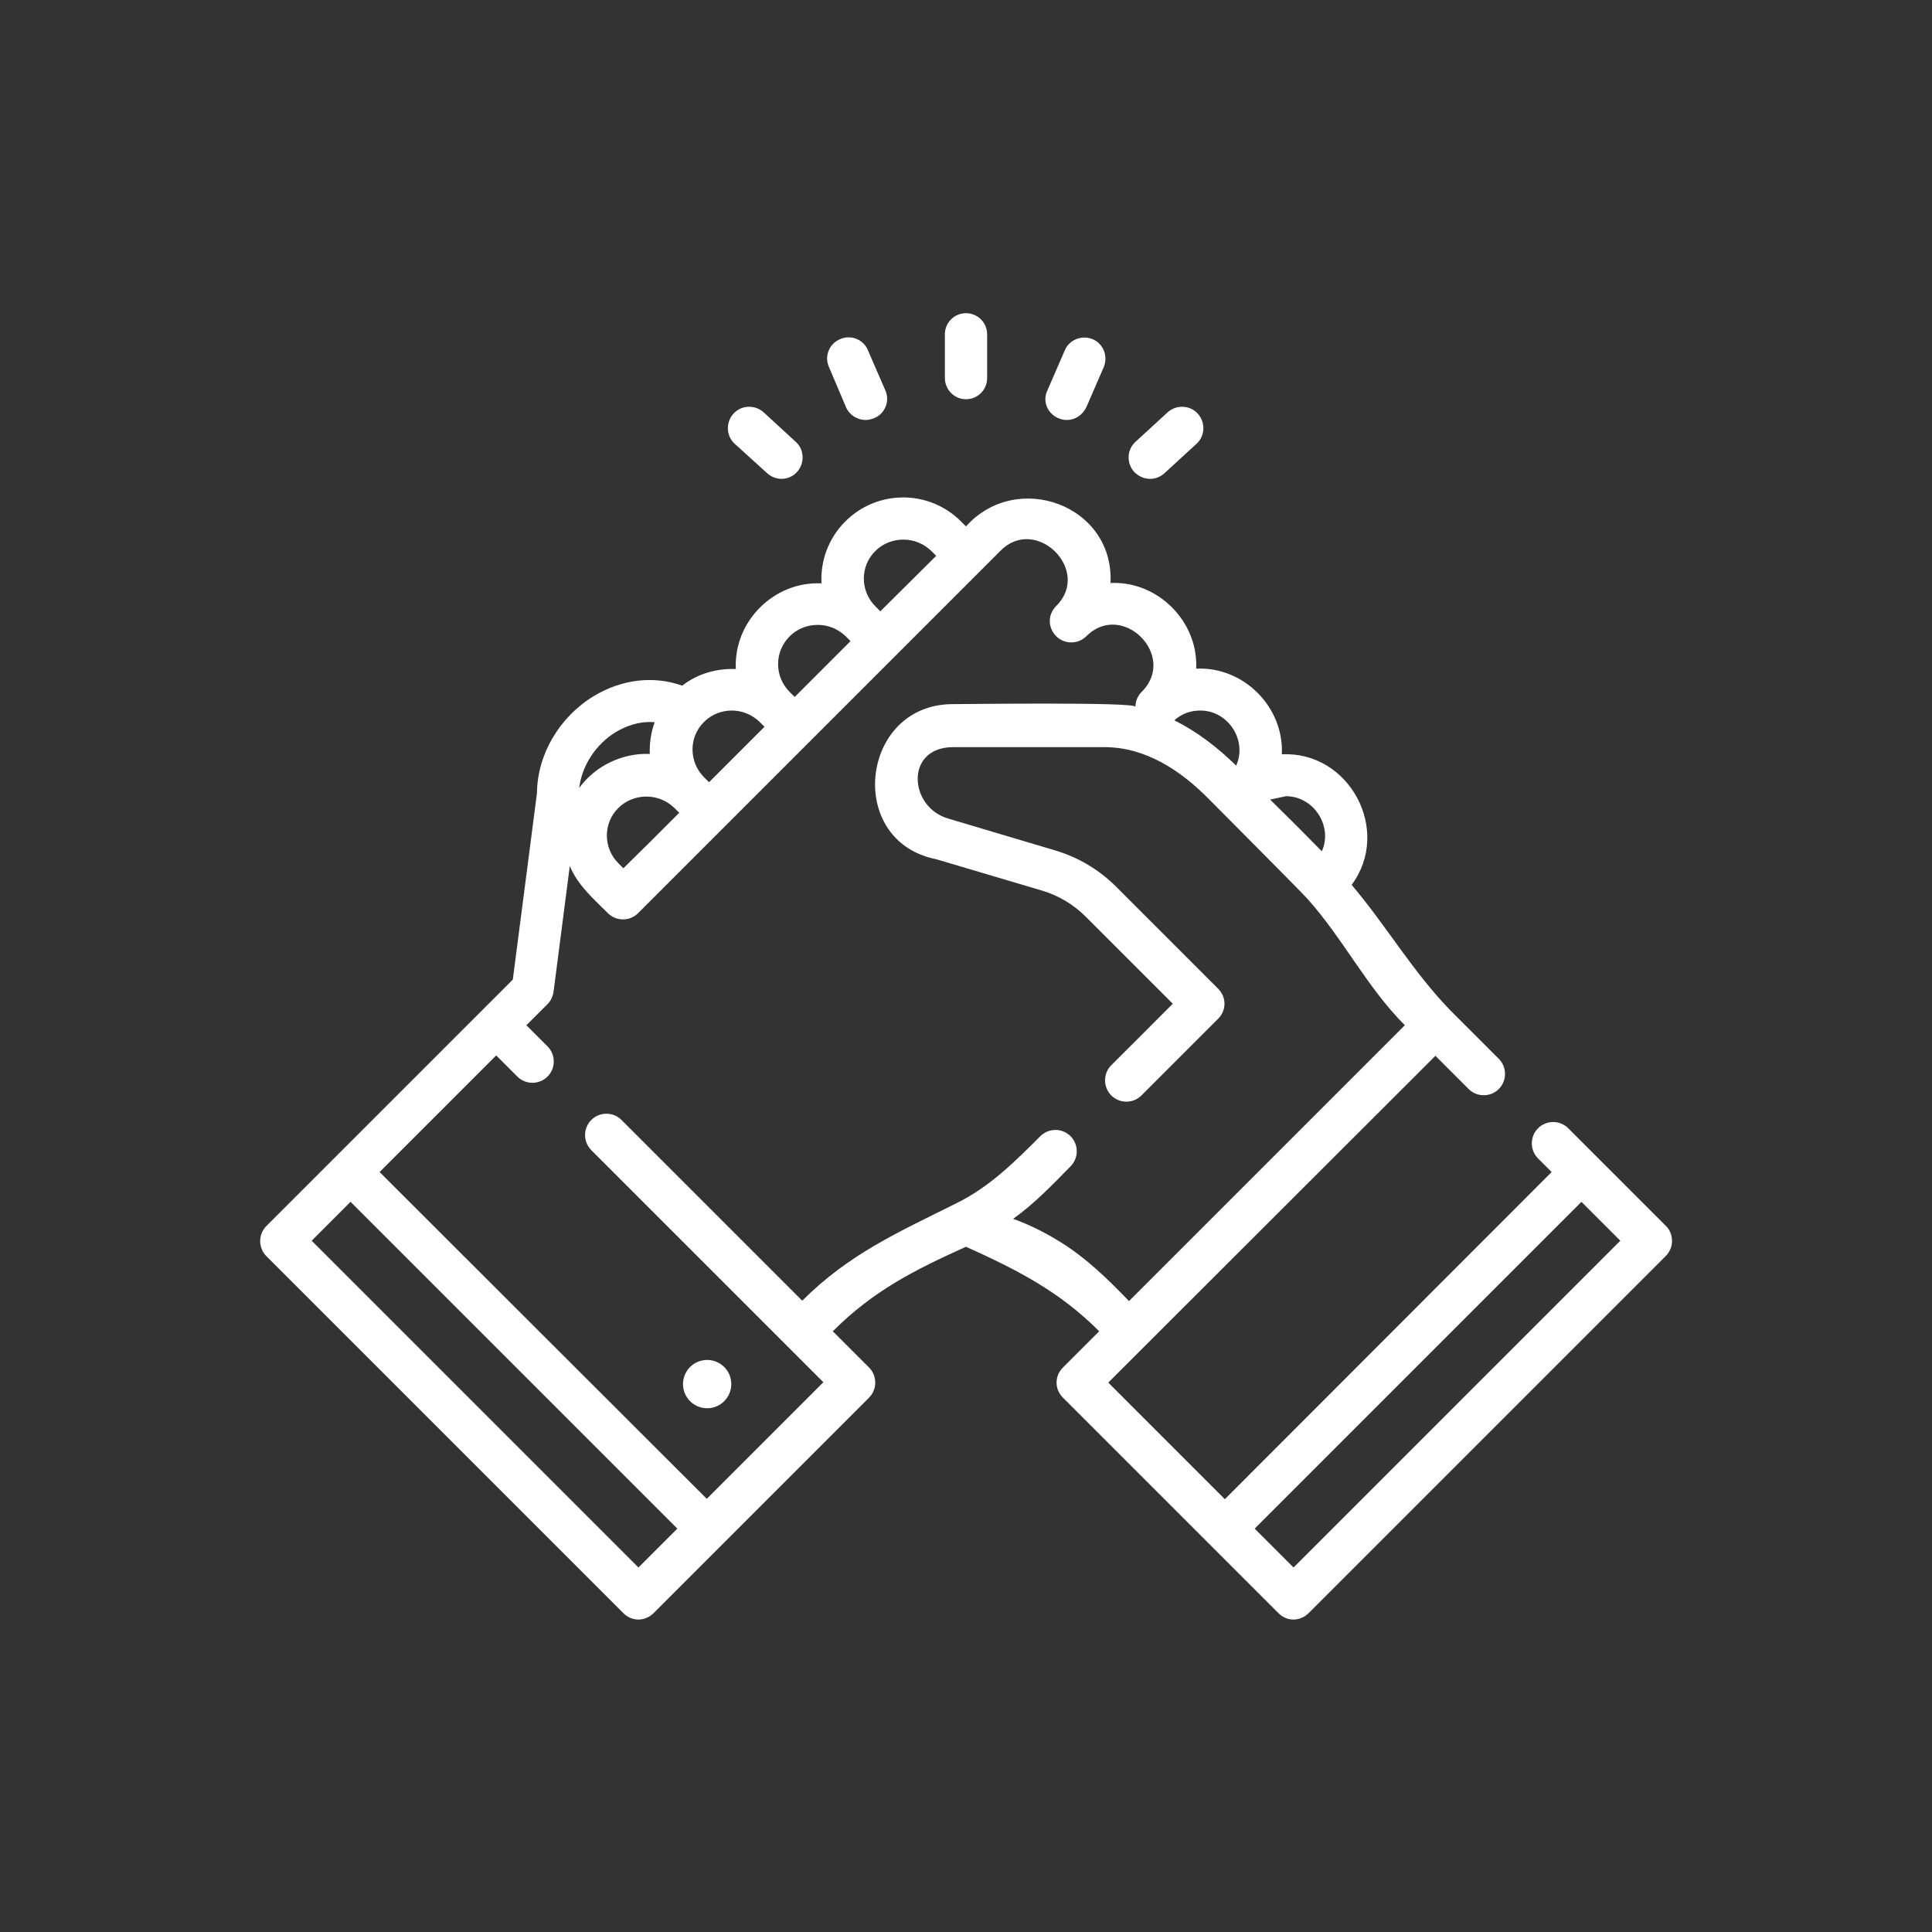 <svg xmlns="http://www.w3.org/2000/svg" xmlns:xlink="http://www.w3.org/1999/xlink" id="Capa_1" x="0px" y="0px" viewBox="0 0 512 512" style="enable-background:new 0 0 512 512;" xml:space="preserve">
<rect x="0" y="0" width="512" height="512" fill="#333333" stroke="none"/>
<style type="text/css">
	.st0{fill:#FFFFFF;}
</style>
<g>
	<path class="st0" d="M441.4,324.8L415.6,299c-2.2-2.2-5.8-2.2-8,0c-2.2,2.2-2.2,5.8,0,8l3.6,3.6l-86.6,86.7l-30.9-30.9l86.7-86.6   l8.8,8.8c2.2,2.2,5.8,2.2,8,0c2.2-2.2,2.2-5.8,0-8l-12.8-12.8c-10.1-10.4-16.8-22.2-26.2-33.3c10.7-14.4-0.6-35.5-18.5-34.6   c0.6-12.5-10.1-23.3-22.7-22.7c0.6-12.5-10.2-23.3-22.7-22.7c1-20.7-24.9-30-38.3-15l-1.3-1.3c-8.5-8.5-22.2-8.5-30.7,0   c-4.5,4.5-6.6,10.5-6.3,16.4c-12.6-0.6-23.3,10.1-22.7,22.7c-5-0.2-10.1,1.2-14.2,4.4c-7.7-2.7-16-1.7-23.5,2.8   c-9.1,5.6-14.9,15.4-15,25.7l-6.4,49.4l-65.3,65.3c-2.2,2.2-2.2,5.8,0,8l94.6,94.6c1.1,1.1,2.5,1.7,4,1.7c1.4,0,2.9-0.6,4-1.7   l57.1-57.1c2.2-2.2,2.2-5.8,0-8l-9.6-9.6c10.8-10.8,21.6-16.2,35.3-22.4c13.7,6.2,24.7,11.8,35.3,22.4l-9.6,9.6   c-1.1,1.1-1.7,2.5-1.7,4c0,1.5,0.6,2.9,1.7,4l57.1,57.1c1.1,1.1,2.5,1.7,4,1.7c1.4,0,2.9-0.6,4-1.7l94.6-94.6   c1.1-1.1,1.7-2.5,1.7-4C443.1,327.3,442.5,325.8,441.4,324.8L441.4,324.8z M340.8,211c7.3,0,12.5,7.9,9.5,14.6   c-4.5-4.6-9.1-9.2-13.7-13.7C338,211.6,339.4,211.3,340.8,211L340.8,211z M318.1,188.3c7.4,0,12.5,7.9,9.5,14.6   c-4.8-4.7-10.3-9-16.4-12C313.1,189.2,315.4,188.3,318.1,188.3L318.1,188.3z M165.2,230.1l-1.3-1.3c-4.1-4.1-4.1-10.7,0-14.7   c2-2,4.7-3,7.4-3s5.3,1,7.4,3l1.3,1.3l-7.4,7.4L165.2,230.1z M232,146c2-2,4.7-3,7.4-3s5.3,1,7.4,3l1.3,1.3L233.3,162l-1.3-1.3   C227.9,156.6,227.9,150,232,146L232,146z M206.2,176c0-2.8,1.1-5.4,3.1-7.4c2-2,4.7-3,7.4-3c2.7,0,5.3,1,7.4,3l1.3,1.3l-7.4,7.4   l-7.4,7.4l-1.3-1.3C207.3,181.4,206.2,178.8,206.2,176L206.2,176z M193.9,188.3c2.7,0,5.3,1,7.4,3l1.3,1.3l-14.7,14.7l-1.3-1.3   c-4.1-4.1-4.1-10.7,0-14.7C188.6,189.3,191.3,188.3,193.9,188.3z M163.2,194c2.2-1.3,5.9-3,10.3-2.6c-1,2.7-1.4,5.6-1.3,8.4   c-7.2-0.3-14.4,3.1-18.7,9C154.2,203,157.8,197.3,163.2,194z M169.2,415.4l-86.6-86.6l10.3-10.3l86.6,86.6L169.2,415.4z    M281.1,329.2c-4-2.5-8.2-4.6-12.6-6.2c5.6-4,10.4-9,15.2-13.9c2.2-2.2,2.2-5.8,0-8c-2.2-2.2-5.8-2.2-8,0   c-6.8,6.8-13.5,13.5-22.3,17.8c-15.4,7.7-28.4,13.4-40.8,25.8l-47.9-47.9c-2.2-2.2-5.8-2.2-8,0c-2.2,2.2-2.2,5.8,0,8l61.5,61.5   l-30.9,30.9l-86.7-86.6l30.9-30.9l5.6,5.6c2.2,2.2,5.8,2.2,8,0c2.2-2.2,2.2-5.8,0-8l-5.6-5.6l5.6-5.6c0.9-0.9,1.4-2,1.6-3.3   l4.3-33.3c2.1,5.1,6.3,8.7,10.1,12.5c2.2,2.2,5.8,2.2,8,0l96.1-96.1c9.4-9.4,24.2,5.3,14.7,14.7c-1.1,1.1-1.7,2.5-1.7,4   c0,1.4,0.6,2.9,1.7,4c2.2,2.2,5.8,2.2,8,0c9.5-9.5,24.2,5.2,14.7,14.7c-1.1,1.1-1.7,2.5-1.7,4c0-1.3-44.8-0.7-48.4-0.7   c-24.5,0-28.6,36.3-4.4,41.1l28,8.3c4.4,1.3,8.4,3.7,11.6,6.9l23.1,23.1l-16.3,16.3c-2.2,2.2-2.2,5.8,0,8c2.2,2.2,5.8,2.2,8,0   l20.3-20.3c1.1-1.1,1.7-2.5,1.7-4c0-1.5-0.6-2.9-1.7-4l-27-27c-4.6-4.6-10.2-7.9-16.4-9.7l-28.2-8.4c-10.4-3.1-11.4-18.9,1.4-18.9   h40.1c10.9,0,20.2,6.2,27.6,13.7c0,0,24.4,24.5,26.1,26.4c9.6,10.7,15.8,23.5,25.9,33.6l-73.1,73.1   C293.6,339,288,333.5,281.1,329.2L281.1,329.2z M342.8,415.4l-10.3-10.3l86.6-86.6l10.3,10.3L342.8,415.4z"></path>
	<path class="st0" d="M256,105.8c3.1,0,5.6-2.5,5.6-5.6V88.6c0-3.1-2.5-5.6-5.6-5.6c-3.1,0-5.6,2.5-5.6,5.6v11.5   C250.4,103.3,252.9,105.8,256,105.8L256,105.8z"></path>
	<path class="st0" d="M224.2,107.9c0.9,2.1,3,3.4,5.2,3.4c0.8,0,1.5-0.2,2.3-0.5c2.9-1.2,4.2-4.6,2.9-7.4l-4.6-10.6   c-1.2-2.9-4.6-4.2-7.4-2.9c-2.9,1.2-4.2,4.6-2.9,7.4L224.2,107.9z"></path>
	<path class="st0" d="M203.3,125.4c1.1,1,2.5,1.5,3.8,1.5c1.5,0,3-0.6,4.1-1.8c2.1-2.3,2-5.9-0.3-8l-8.5-7.8c-2.3-2.1-5.9-2-8,0.3   c-2.1,2.3-2,5.9,0.3,8L203.3,125.4z"></path>
	<path class="st0" d="M280.4,110.8c0.7,0.3,1.5,0.5,2.3,0.5c2.2,0,4.2-1.3,5.2-3.4l4.6-10.6c1.2-2.9-0.1-6.2-2.9-7.4   c-2.9-1.2-6.2,0.1-7.4,2.9l-4.6,10.6C276.2,106.2,277.5,109.5,280.4,110.8z"></path>
	<path class="st0" d="M304.8,126.9c1.4,0,2.7-0.5,3.8-1.5l8.5-7.8c2.3-2.1,2.4-5.7,0.3-8c-2.1-2.3-5.7-2.4-8-0.3l-8.5,7.8   c-2.3,2.1-2.4,5.7-0.3,8C301.8,126.3,303.3,126.9,304.8,126.9z"></path>
	<ellipse class="st0" cx="187.4" cy="366.8" rx="6.4" ry="6.4"></ellipse>
</g>
</svg>